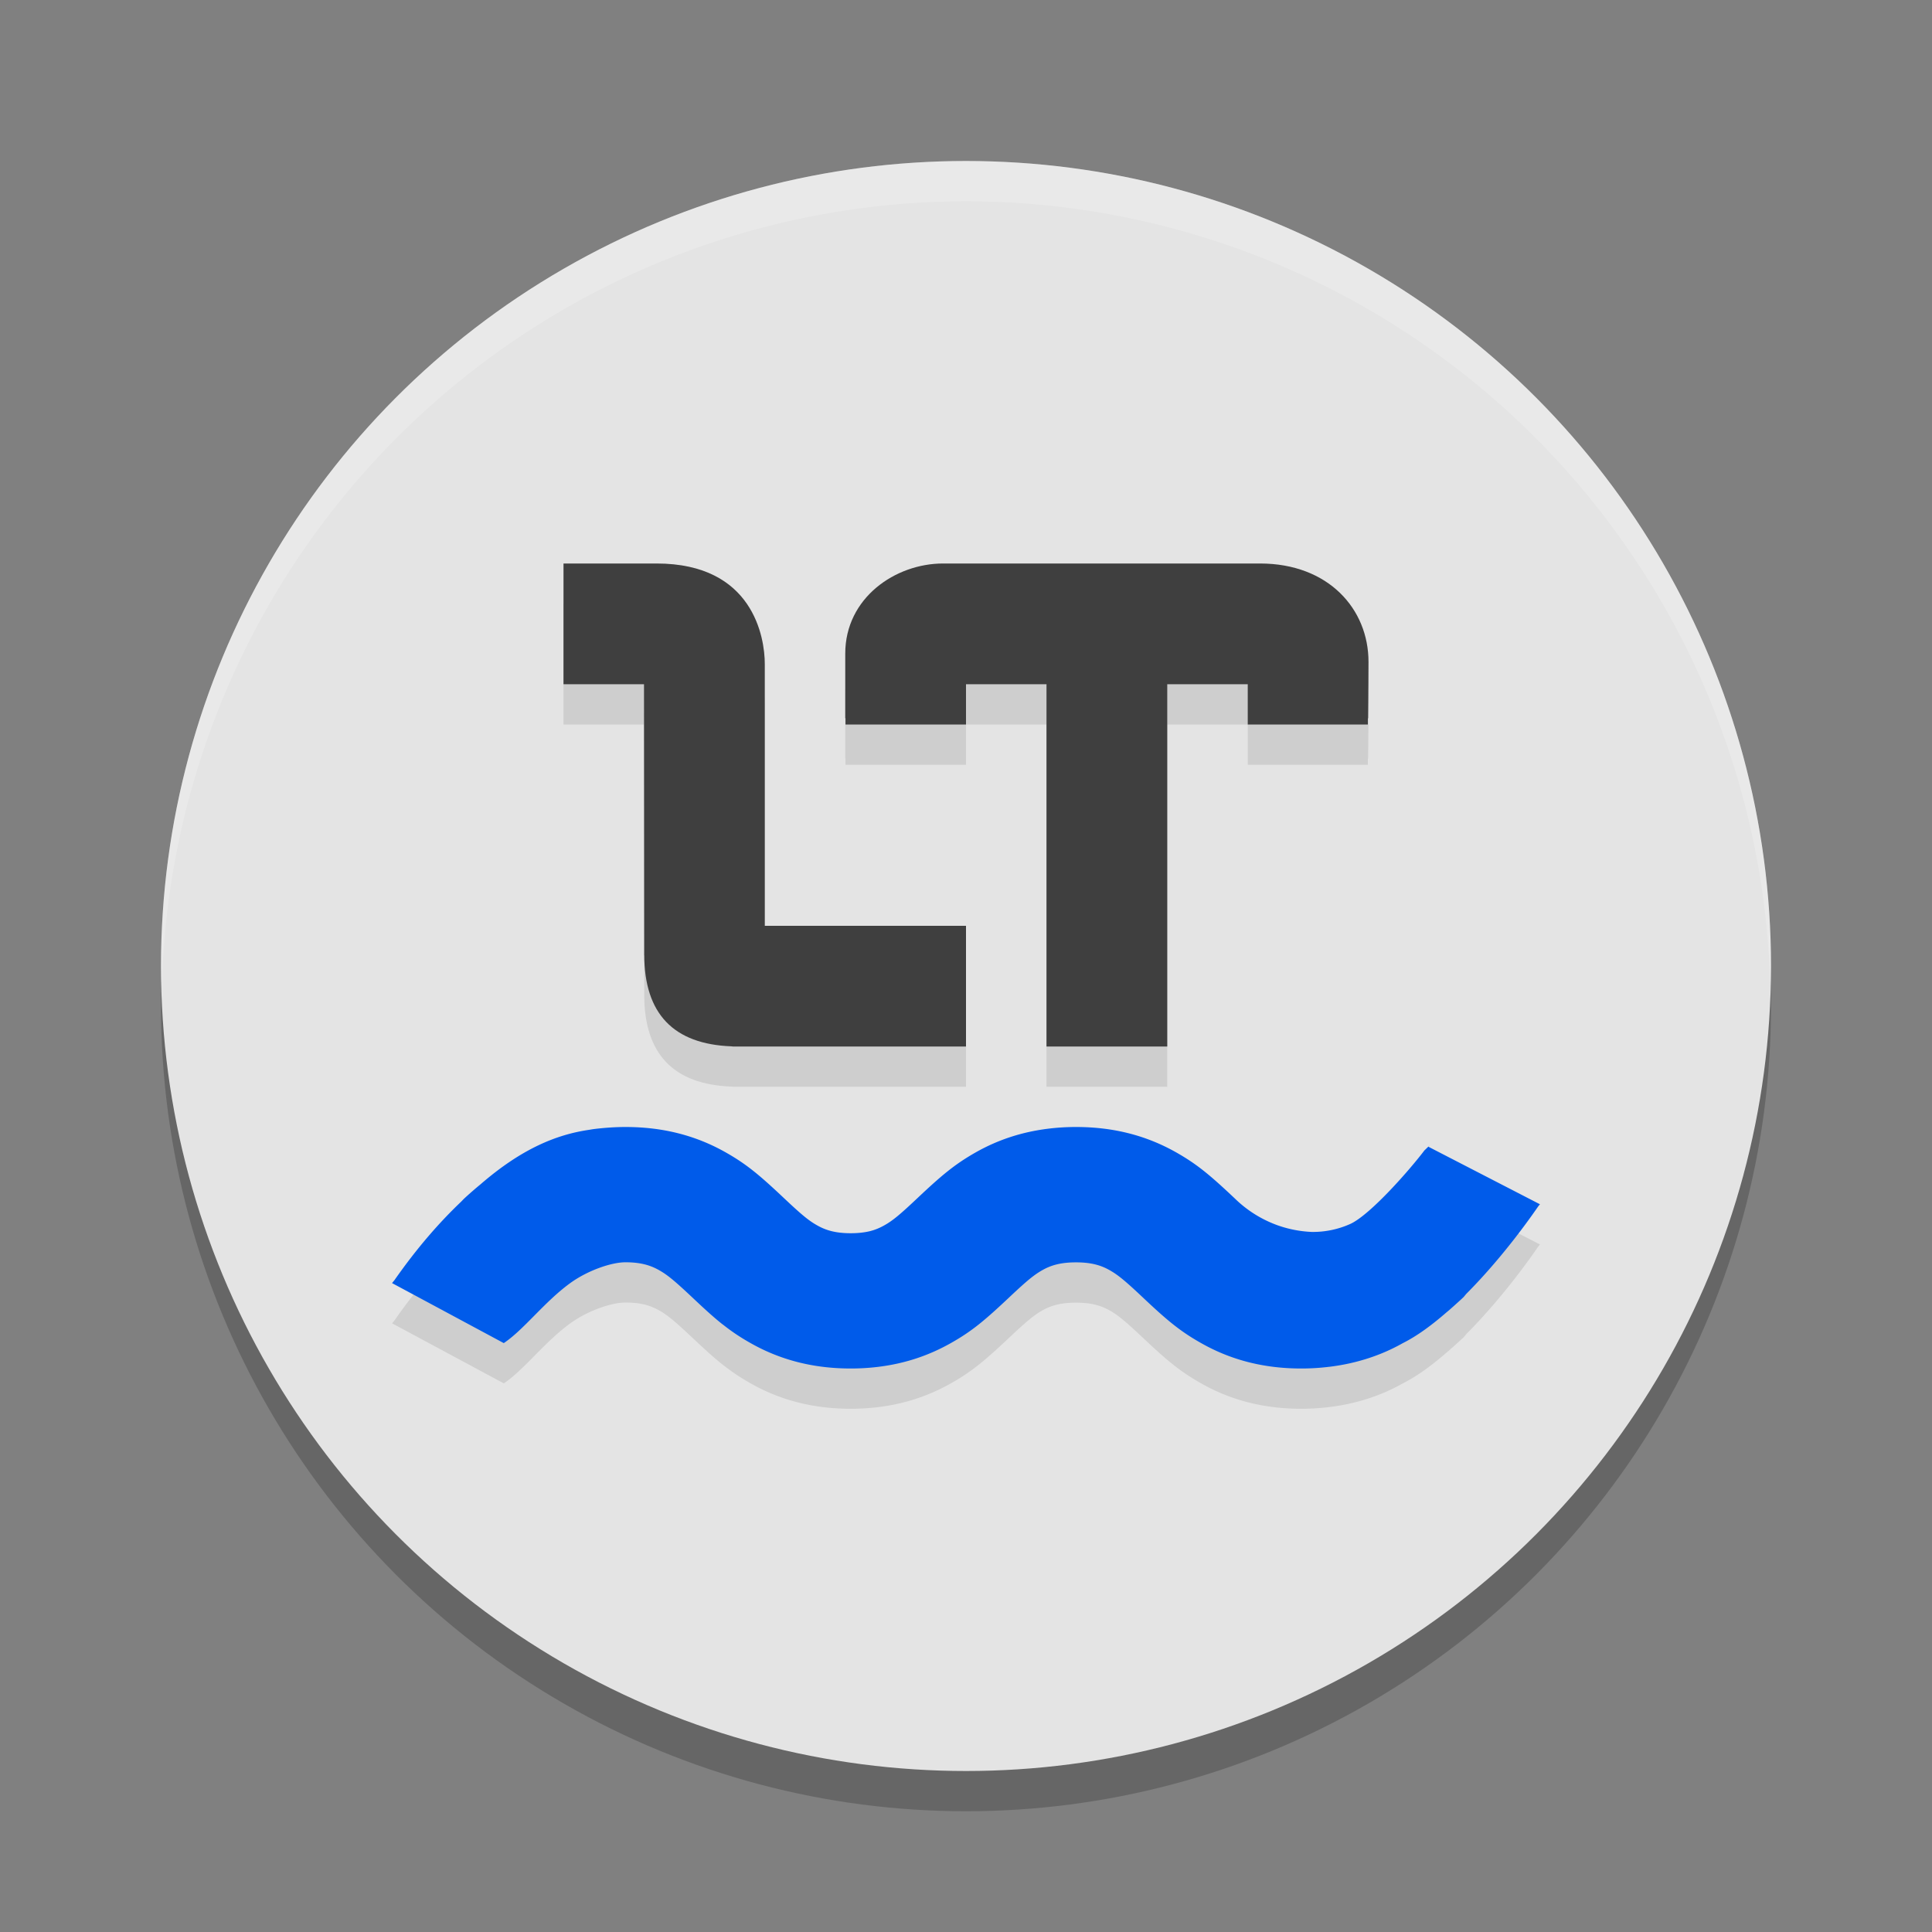 <svg xmlns="http://www.w3.org/2000/svg" width="48" height="48" version="1.1"><rect width="100%" height="100%" fill="#808080" stroke="none"/><defs>
<linearGradient id="ucPurpleBlue" x1="0%" y1="0%" x2="100%" y2="100%">
  <stop offset="0%" style="stop-color:#B794F4;stop-opacity:1"/>
  <stop offset="100%" style="stop-color:#4299E1;stop-opacity:1"/>
</linearGradient>
</defs>
 <circle style="opacity:0.2" cx="24" cy="25" r="20"/>
 <circle style="fill:#e4e4e4" cx="24" cy="24" r="20"/>
 <path style="opacity:0.1" d="m 15.539,29 c -0.243,0 -0.488,0.017 -0.734,0.045 -0.059,0.007 -0.104,0.015 -0.168,0.025 -0.816,0.119 -1.679,0.472 -2.693,1.35 -0.138,0.114 -0.277,0.234 -0.42,0.367 -0.024,0.024 -0.05,0.052 -0.074,0.076 -0.526,0.502 -1.076,1.123 -1.646,1.938 -0.021,0.029 -0.041,0.049 -0.062,0.078 -3.209e-4,4.64e-4 3.209e-4,0.002 0,0.002 7.454e-4,-6.35e-4 0.001,-0.001 0.002,-0.002 l 2.773,1.49 c 0.503,-0.335 1.003,-1.019 1.65,-1.49 0.431,-0.313 1.021,-0.518 1.373,-0.518 0.36,0 0.606,0.065 0.836,0.195 0.209,0.118 0.383,0.263 0.812,0.666 0.311,0.293 0.545,0.507 0.768,0.684 3.16e-4,2.51e-4 0.002,-2.51e-4 0.002,0 0.222,0.176 0.432,0.316 0.691,0.463 C 19.381,34.784 20.197,35 21.137,35 c 0.235,0 0.462,-0.014 0.682,-0.041 0.66,-0.08 1.255,-0.279 1.805,-0.59 0.521,-0.293 0.839,-0.56 1.461,-1.146 0.214,-0.202 0.365,-0.338 0.488,-0.439 0.123,-0.102 0.219,-0.167 0.324,-0.227 0.229,-0.129 0.476,-0.193 0.836,-0.193 0.36,0 0.606,0.064 0.836,0.193 0.209,0.118 0.383,0.263 0.812,0.666 0.62,0.586 0.941,0.853 1.461,1.146 C 30.574,34.784 31.39,35 32.328,35 c 0.235,0 0.462,-0.014 0.682,-0.041 0.002,-2.25e-4 0.004,2.28e-4 0.006,0 0.671,-0.08 1.29,-0.28 1.838,-0.59 0.369,-0.186 0.735,-0.46 1.086,-0.766 a 7.075,7.075 0 0 0 0.072,-0.061 c 0.058,-0.052 0.115,-0.101 0.172,-0.154 a 7.075,7.075 0 0 0 0.182,-0.166 c 0.002,-0.002 0.061,-0.073 0.066,-0.08 0.981,-0.984 1.71,-2.066 1.787,-2.174 0.002,-0.003 0.04,-0.048 0.041,-0.049 l -2.771,-1.43 c 0.104,-0.106 -0.051,0.046 -0.1,0.092 -0.354,0.469 -1.32,1.575 -1.826,1.82 a 2.261,2.261 0 0 1 -0.971,0.205 2.898,2.898 0 0 1 -0.848,-0.164 2.944,2.944 0 0 1 -1.064,-0.666 C 30.059,30.191 29.738,29.923 29.219,29.629 28.486,29.215 27.672,29 26.732,29 c -0.235,0 -0.462,0.014 -0.682,0.041 -0.66,0.08 -1.256,0.277 -1.807,0.588 -0.52,0.295 -0.84,0.562 -1.461,1.148 -0.428,0.403 -0.604,0.549 -0.812,0.666 -0.114,0.065 -0.232,0.114 -0.367,0.146 -0.135,0.033 -0.287,0.049 -0.467,0.049 -0.36,0 -0.607,-0.064 -0.836,-0.195 -0.209,-0.117 -0.384,-0.263 -0.812,-0.666 C 18.867,30.191 18.547,29.923 18.027,29.629 17.295,29.215 16.479,29 15.539,29 Z"/>
 <path style="opacity:0.1" d="m 14,15 v 3 h 2 l 0.006,6.715 v 0.004 H 16 l 0.006,0.006 c 0.003,1.46 0.725,2.218 2.17,2.271 0.01,0.003 0.021,0.004 0.031,0.004 H 24 v -2.998 h -5 v -0.004 -6.504 C 19,16.841 18.713,15 16.312,15 Z m 9.43,0 C 22.246,15 21,15.853 21,17.238 v 1.609 c 0.002,-0.003 0.004,-0.005 0.006,-0.008 V 19 H 24 v -1 h 2 v 9 h 3 v -9 h 2 v 1 h 2.984 v -0.158 c 0.002,0.003 0.004,0.005 0.006,0.008 C 33.997,18.225 34,17.755 34,17.443 34,16.132 33.007,15 31.305,15 Z"/>
 <path style="opacity:0.2;fill:#ffffff" d="M 24,4 A 20,20 0 0 0 4,24 20,20 0 0 0 4.021,24.582 20,20 0 0 1 24,5 20,20 0 0 1 43.979,24.418 20,20 0 0 0 44,24 20,20 0 0 0 24,4 Z"/>
 <path style="fill:#005bea" d="M 15.539 28 C 15.296 28 15.051 28.017 14.805 28.045 C 14.746 28.052 14.7 28.059 14.637 28.07 C 13.821 28.189 12.958 28.542 11.943 29.42 C 11.805 29.534 11.666 29.654 11.523 29.787 C 11.499 29.811 11.474 29.839 11.449 29.863 C 10.923 30.365 10.374 30.986 9.803 31.801 C 9.781 31.83 9.762 31.85 9.74 31.879 C 9.74 31.879 9.741 31.88 9.74 31.881 C 9.741 31.88 9.741 31.88 9.742 31.879 L 12.516 33.369 C 13.018 33.034 13.519 32.35 14.166 31.879 C 14.597 31.566 15.187 31.361 15.539 31.361 C 15.899 31.361 16.145 31.427 16.375 31.557 C 16.584 31.675 16.758 31.819 17.188 32.223 C 17.498 32.516 17.732 32.73 17.955 32.906 C 17.955 32.907 17.957 32.906 17.957 32.906 C 18.179 33.082 18.389 33.223 18.648 33.369 C 19.381 33.784 20.197 34 21.137 34 C 21.371 34 21.599 33.986 21.818 33.959 C 22.478 33.879 23.073 33.68 23.623 33.369 C 24.144 33.076 24.462 32.809 25.084 32.223 C 25.298 32.021 25.449 31.885 25.572 31.783 C 25.696 31.682 25.792 31.616 25.896 31.557 C 26.125 31.427 26.372 31.363 26.732 31.363 C 27.092 31.363 27.339 31.427 27.568 31.557 C 27.777 31.675 27.952 31.819 28.381 32.223 C 29.001 32.809 29.322 33.076 29.842 33.369 C 30.574 33.784 31.39 34 32.328 34 C 32.563 34 32.79 33.986 33.01 33.959 C 33.012 33.959 33.014 33.959 33.016 33.959 C 33.687 33.879 34.306 33.679 34.854 33.369 C 35.223 33.184 35.588 32.909 35.939 32.604 A 7.075 7.075 0 0 0 36.012 32.543 C 36.07 32.491 36.127 32.442 36.184 32.389 A 7.075 7.075 0 0 0 36.365 32.223 C 36.367 32.221 36.426 32.149 36.432 32.143 C 37.412 31.159 38.142 30.077 38.219 29.969 C 38.221 29.966 38.259 29.92 38.26 29.92 L 35.488 28.49 C 35.593 28.384 35.438 28.536 35.389 28.582 C 35.034 29.051 34.068 30.157 33.562 30.402 A 2.261 2.261 0 0 1 32.592 30.607 A 2.898 2.898 0 0 1 31.744 30.443 A 2.944 2.944 0 0 1 30.68 29.777 C 30.059 29.191 29.738 28.923 29.219 28.629 C 28.486 28.215 27.672 28 26.732 28 C 26.498 28 26.271 28.014 26.051 28.041 C 25.391 28.121 24.794 28.318 24.244 28.629 C 23.725 28.924 23.404 29.191 22.783 29.777 C 22.355 30.181 22.179 30.326 21.971 30.443 C 21.856 30.508 21.739 30.557 21.604 30.59 C 21.468 30.622 21.316 30.639 21.137 30.639 C 20.777 30.639 20.53 30.574 20.301 30.443 C 20.092 30.326 19.917 30.181 19.488 29.777 C 18.867 29.191 18.547 28.923 18.027 28.629 C 17.295 28.215 16.479 28 15.539 28 z"/>
 <path style="fill:#3f3f3f" d="M 23.43 14 C 22.246 14 21 14.853 21 16.238 L 21 17.848 C 21.002 17.845 21.004 17.843 21.006 17.84 L 21.006 18 L 24 18 L 24 17 L 26 17 L 26 26 L 29 26 L 29 17 L 31 17 L 31 18 L 33.984 18 L 33.984 17.842 C 33.986 17.845 33.988 17.847 33.99 17.85 C 33.997 17.225 34 16.755 34 16.443 C 34 15.132 33.007 14 31.305 14 L 23.43 14 z"/>
 <path style="fill:#3f3f3f;fill-rule:evenodd" d="m 16.005,23.718 v -0.003 L 16,17 h -2 v -3 h 2.313 c 2.401,0 2.688,1.841 2.688,2.495 V 22.998 l -8.18e-4,0.003 H 24 V 26 h -5.792 c -0.01,-3e-6 -0.021,-0.001 -0.031,-0.004 -1.445,-0.053 -2.168,-0.811 -2.171,-2.271 l -0.005,-0.006 z"/>
</svg>
